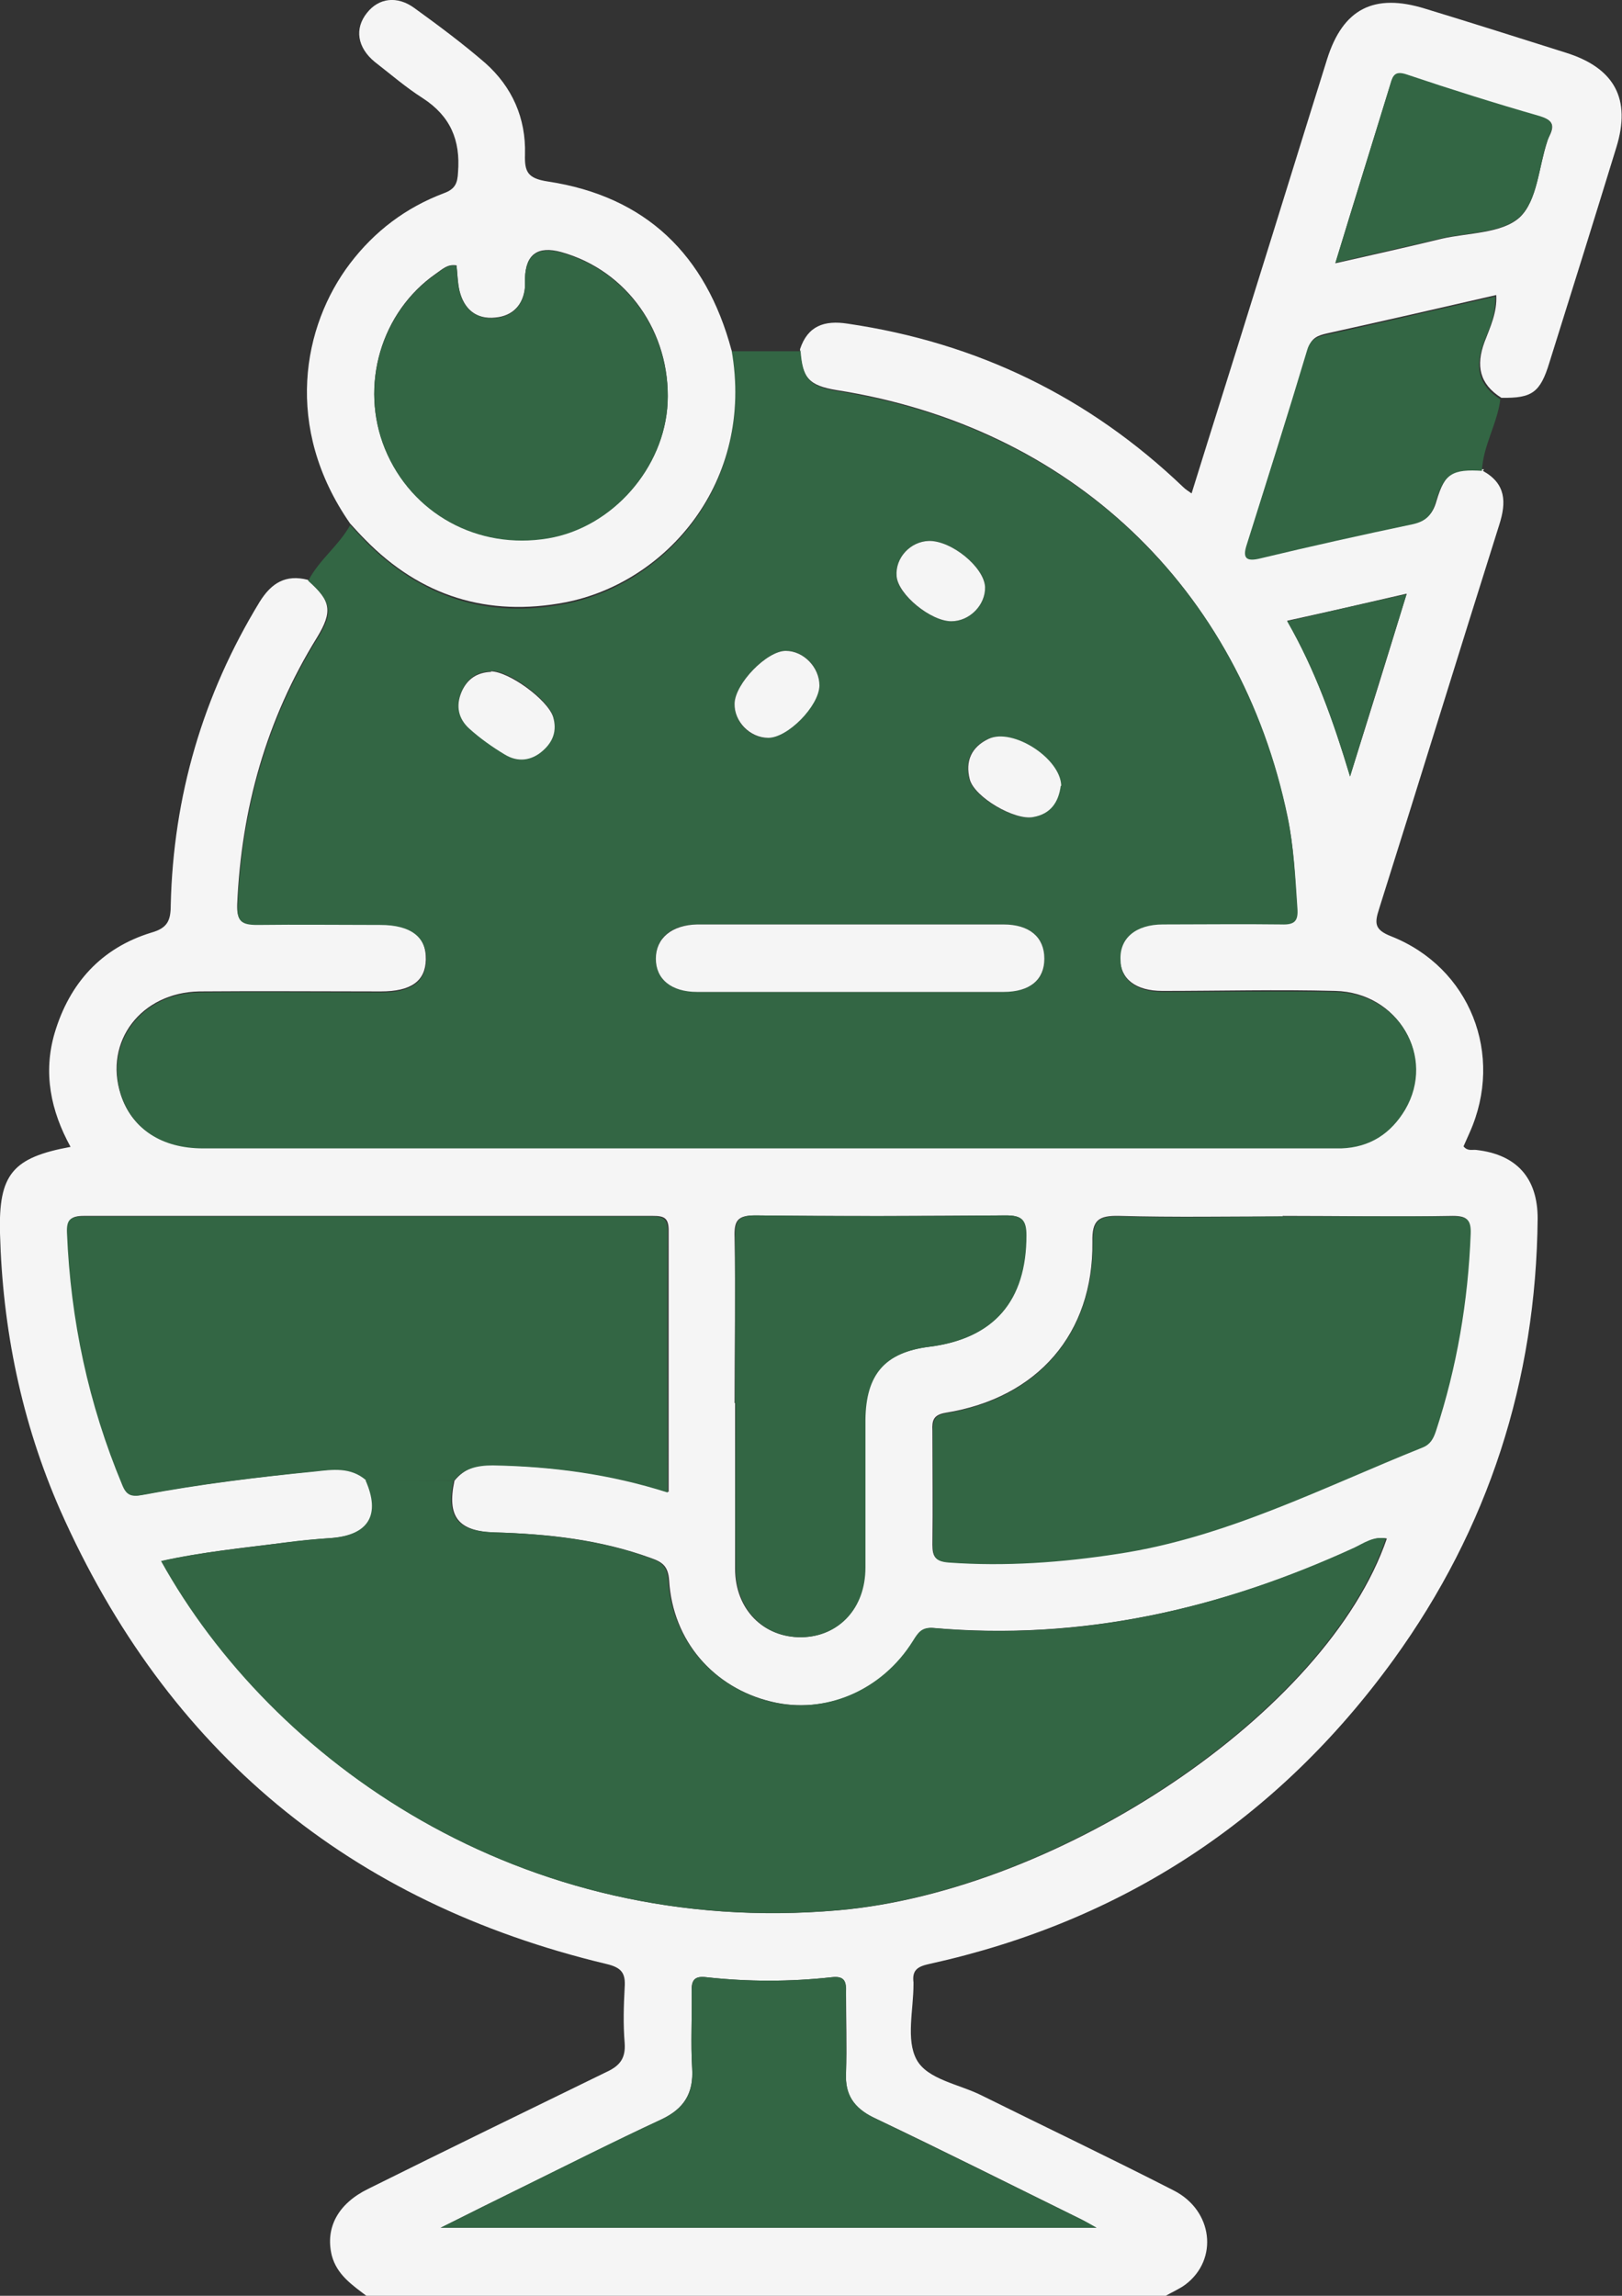 <?xml version="1.0" encoding="UTF-8"?>
<svg id="Capa_1" data-name="Capa 1" xmlns="http://www.w3.org/2000/svg" viewBox="0 0 31.73 44.9">
  <rect x="0" y="0" width="31.73" height="44.9" fill="#333333" stroke="none"/>
  <defs>
    <style>
      .cls-1 {
        fill: #364a;
      }

      .cls-1, .cls-2, .cls-3 {
        stroke-width: 0px;
      }

      .cls-2 {
        fill: #364;
      }

      .cls-3 {
        fill: #f5f5f5;
      }
    </style>
  </defs>
  <path class="cls-3" d="M29.01,9.21c.45.25.46.61.32,1.05-.79,2.5-1.56,5.01-2.35,7.51-.09.28-.1.41.23.54,1.55.61,2.22,2.32,1.54,3.84-.04.09-.08.18-.12.27.08.1.17.06.25.07.79.09,1.2.55,1.2,1.34-.03,3.17-.96,6.06-2.82,8.63-2.27,3.13-5.31,5.12-9.08,5.95-.23.05-.34.12-.31.36,0,.01,0,.03,0,.04,0,.5-.15,1.08.06,1.47.21.39.83.48,1.27.7,1.25.62,2.51,1.22,3.76,1.86.77.39.88,1.35.23,1.84-.12.09-.27.15-.4.23H7.18c-.29-.22-.59-.42-.69-.8-.13-.54.12-1.01.71-1.3,1.55-.77,3.11-1.53,4.67-2.29.26-.12.37-.27.35-.56-.03-.36-.02-.73,0-1.09.02-.28-.06-.39-.36-.46-5.02-1.2-8.59-4.16-10.68-8.87C.42,27.81.05,25.99,0,24.12c-.03-1.15.24-1.48,1.38-1.69-.39-.71-.54-1.45-.31-2.23.29-.97.91-1.66,1.89-1.96.32-.09.38-.24.38-.54.05-2.13.63-4.11,1.74-5.93.23-.37.51-.54.94-.43.46.41.49.62.18,1.13-.99,1.6-1.48,3.35-1.56,5.22-.01.31.08.39.38.38.8-.02,1.61,0,2.41,0,.61,0,.91.24.9.7-.01.42-.29.62-.88.62-1.18,0-2.37-.01-3.55,0-1.14.02-1.87.98-1.54,2.01.21.66.78,1.04,1.6,1.04,7.35,0,14.7,0,22.05,0,.07,0,.15,0,.22,0,.56-.02.97-.29,1.25-.76.6-1.02-.13-2.27-1.36-2.3-1.12-.03-2.25,0-3.38,0-.52,0-.82-.23-.83-.63-.01-.42.31-.68.83-.69.77,0,1.55-.01,2.32,0,.25,0,.32-.07.31-.32-.04-.6-.06-1.2-.19-1.78-.94-4.49-4.24-7.61-8.81-8.33-.55-.09-.68-.24-.72-.8.15-.46.48-.57.93-.5,2.53.37,4.72,1.43,6.57,3.2.04.04.09.07.16.12.41-1.32.82-2.61,1.22-3.9.48-1.53.95-3.06,1.43-4.59.31-.99.92-1.3,1.92-.99.92.28,1.83.57,2.75.86.96.3,1.28.91.99,1.85-.43,1.4-.87,2.81-1.31,4.21-.18.59-.34.7-.94.69-.43-.27-.5-.63-.33-1.09.11-.29.25-.58.23-.92-1.13.26-2.22.51-3.31.75-.18.04-.31.09-.37.3-.38,1.27-.79,2.53-1.18,3.8-.09.27-.01.34.27.27.99-.24,1.99-.46,2.99-.67.24-.05.36-.17.43-.42.17-.57.33-.66.93-.62ZM7.17,28.95c.3.68.06,1.07-.67,1.13-.31.02-.61.05-.92.09-.8.1-1.61.18-2.41.36,2.15,3.89,7.01,7.38,13.24,6.83,4.32-.38,9.55-3.86,10.72-7.27-.24-.05-.43.09-.62.18-2.62,1.2-5.35,1.82-8.24,1.57-.22-.02-.29.1-.39.25-.61.98-1.73,1.45-2.79,1.19-1.13-.27-1.93-1.19-2-2.37-.02-.28-.13-.36-.36-.44-.99-.36-2.01-.47-3.05-.5-.72-.02-.94-.31-.79-1.01.2-.25.46-.32.77-.31,1.15.03,2.29.17,3.42.53,0-1.73,0-3.43,0-5.12,0-.25-.1-.28-.31-.28-3.71,0-7.42,0-11.13,0-.25,0-.32.07-.31.32.07,1.71.42,3.35,1.08,4.93.08.2.17.25.39.2,1.12-.21,2.25-.34,3.38-.46.35-.04.7-.09,1,.17ZM25.1,23.79c-1.07,0-2.13.02-3.2-.01-.41-.01-.54.08-.53.51.02,1.79-1.07,3.05-2.87,3.34-.24.04-.27.15-.26.35,0,.74.01,1.49,0,2.23,0,.24.06.32.31.34,1.11.08,2.21,0,3.31-.17,2.12-.32,4-1.3,5.96-2.08.15-.06.21-.17.26-.32.41-1.25.63-2.54.68-3.86.01-.27-.07-.34-.34-.34-1.11.02-2.22,0-3.33,0ZM14.38,27.44c0,1.08,0,2.16,0,3.24,0,.8.56,1.35,1.3,1.34.72-.01,1.23-.56,1.24-1.36,0-.96,0-1.93,0-2.89,0-.89.38-1.32,1.25-1.43,1.27-.16,1.9-.9,1.9-2.18,0-.31-.09-.39-.4-.39-1.63.01-3.27.02-4.9,0-.35,0-.41.11-.4.43.02,1.08,0,2.16,0,3.24ZM21.45,43.57c-.17-.09-.23-.13-.29-.16-1.36-.67-2.71-1.35-4.08-2-.38-.18-.55-.44-.53-.86.02-.53,0-1.05,0-1.58,0-.21-.02-.33-.28-.3-.82.09-1.63.09-2.45,0-.24-.03-.3.06-.29.29.01.5-.02.99.01,1.49.03.49-.16.79-.6,1-.92.43-1.83.89-2.75,1.34-.49.24-.97.48-1.57.78h12.83ZM26.12,5.15c.75-.17,1.42-.32,2.08-.48.52-.12,1.18-.1,1.53-.42.34-.32.37-.98.54-1.49.01-.04.03-.08.05-.12.1-.21.03-.3-.2-.36-.87-.25-1.73-.52-2.59-.81-.23-.08-.28,0-.33.18-.35,1.14-.71,2.28-1.08,3.51ZM27.52,11.61c-.82.19-1.56.36-2.34.53.55.96.9,1.95,1.23,3.04.39-1.24.74-2.36,1.11-3.58Z"/>
  <path class="cls-2" d="M15.66,6.85c.04.56.17.71.72.8,4.57.72,7.88,3.84,8.81,8.33.12.59.15,1.19.19,1.78.02.25-.05.33-.31.32-.77-.01-1.55,0-2.32,0-.53,0-.85.27-.83.69,0,.4.31.63.83.63,1.13,0,2.25-.02,3.38,0,1.23.03,1.96,1.27,1.36,2.3-.28.47-.69.74-1.25.76-.07,0-.15,0-.22,0-7.35,0-14.7,0-22.05,0-.81,0-1.38-.38-1.6-1.04-.33-1.03.4-2,1.54-2.01,1.18-.02,2.37,0,3.55,0,.58,0,.86-.2.88-.62.01-.46-.3-.7-.9-.7-.8,0-1.61-.01-2.41,0-.3,0-.4-.07-.38-.38.08-1.87.57-3.62,1.56-5.22.32-.51.28-.72-.18-1.13.21-.41.6-.69.82-1.09.1.11.2.21.3.32,1.09,1.1,2.4,1.52,3.91,1.22,1.96-.38,3.7-2.34,3.25-4.94.45,0,.91,0,1.36,0ZM16.61,19.4c1.01,0,2.01,0,3.02,0,.52,0,.81-.24.8-.65,0-.42-.29-.67-.8-.67-2,0-4,0-5.99,0-.5,0-.81.26-.81.67,0,.4.3.65.81.65.99,0,1.98,0,2.97,0ZM9.61,13.13c-.28,0-.47.14-.58.39-.12.27-.06.53.15.72.22.19.45.36.7.51.25.15.51.12.73-.07.2-.17.29-.4.21-.67-.1-.34-.87-.9-1.21-.89ZM20.75,15.37c0-.54-.95-1.13-1.42-.92-.34.16-.46.44-.37.79.09.35.87.81,1.24.74.35-.06.51-.3.54-.61ZM16.03,13.41c0-.36-.3-.68-.66-.68-.37,0-.98.63-1,1.03-.01.36.3.68.66.67.38,0,.98-.63,1-1.02ZM19.27,11.48c-.01-.38-.66-.91-1.1-.9-.36.01-.66.33-.63.69.02.36.67.88,1.07.88.36,0,.67-.32.66-.67Z"/>
  <path class="cls-3" d="M14.31,6.84c.46,2.6-1.29,4.56-3.25,4.94-1.52.29-2.83-.12-3.91-1.22-.1-.1-.2-.21-.3-.32-1.31-1.88-.93-3.87,0-5.09.48-.63,1.09-1.09,1.83-1.37.22-.08.27-.19.28-.41.05-.63-.15-1.1-.69-1.45-.33-.21-.63-.47-.94-.71-.34-.28-.4-.65-.15-.96.23-.29.59-.34.93-.09.47.34.94.69,1.38,1.07.53.47.8,1.08.78,1.79-.01.34.05.47.45.53,1.91.29,3.09,1.43,3.59,3.3ZM8.93,5.19c-.18-.03-.28.08-.4.16-1.08.75-1.5,2.19-1,3.42.52,1.27,1.82,1.98,3.19,1.75,1.26-.21,2.28-1.37,2.34-2.65.06-1.37-.79-2.58-2.08-2.94q-.69-.19-.71.51c0,.06,0,.12,0,.17-.03.35-.24.57-.58.6-.37.04-.61-.16-.7-.52-.04-.17-.04-.34-.06-.51Z"/>
  <path class="cls-2" d="M29.01,9.21c-.6-.04-.76.05-.93.62-.07.24-.18.36-.43.42-1,.21-1.99.43-2.99.67-.28.07-.36,0-.27-.27.4-1.27.8-2.53,1.18-3.8.06-.21.19-.26.37-.3,1.1-.24,2.19-.5,3.31-.75.02.35-.12.63-.23.92-.17.46-.1.82.33,1.09-.06.48-.34.91-.36,1.4Z"/>
  <path class="cls-2" d="M8.87,28.96c-.15.7.07.99.79,1.01,1.04.03,2.06.14,3.05.5.23.08.34.16.36.44.08,1.17.88,2.09,2,2.37,1.06.26,2.18-.21,2.79-1.19.1-.16.17-.27.39-.25,2.9.26,5.62-.37,8.24-1.57.19-.09.38-.23.62-.18-1.17,3.41-6.4,6.89-10.72,7.27-6.23.54-11.08-2.94-13.24-6.83.8-.18,1.61-.25,2.41-.36.3-.04.61-.07.92-.09.73-.06.97-.45.67-1.13.57,0,1.14,0,1.71.01Z"/>
  <path class="cls-1" d="M8.87,28.96c-.57,0-1.14,0-1.71-.01-.3-.26-.65-.21-1-.17-1.13.11-2.26.25-3.38.46-.22.04-.31,0-.39-.2-.66-1.58-1.01-3.22-1.08-4.93-.01-.25.06-.32.31-.32,3.71,0,7.42,0,11.13,0,.21,0,.31.04.31.28-.01,1.69,0,3.39,0,5.12-1.13-.36-2.26-.51-3.42-.53-.31,0-.58.06-.77.31Z"/>
  <path class="cls-1" d="M25.1,23.79c1.11,0,2.22,0,3.33,0,.27,0,.35.07.34.34-.05,1.32-.27,2.61-.68,3.86-.05.15-.11.26-.26.32-1.95.78-3.84,1.76-5.96,2.08-1.1.17-2.2.25-3.31.17-.25-.02-.31-.1-.31-.34.02-.74,0-1.49,0-2.23,0-.2.02-.31.26-.35,1.79-.29,2.88-1.55,2.87-3.34,0-.44.12-.52.53-.51,1.06.03,2.13.01,3.2,0Z"/>
  <path class="cls-2" d="M14.38,27.44c0-1.08.01-2.16,0-3.24,0-.31.05-.43.4-.43,1.63.02,3.27.02,4.9,0,.3,0,.4.08.4.39,0,1.28-.63,2.02-1.9,2.18-.87.11-1.24.54-1.25,1.43,0,.96,0,1.93,0,2.89,0,.79-.51,1.34-1.24,1.36-.75.01-1.29-.54-1.3-1.34-.01-1.08,0-2.16,0-3.24Z"/>
  <path class="cls-1" d="M21.45,43.57h-12.83c.6-.3,1.08-.54,1.57-.78.91-.45,1.82-.91,2.75-1.34.45-.21.63-.51.6-1-.03-.5,0-.99-.01-1.49,0-.23.05-.32.29-.29.82.09,1.63.09,2.45,0,.26-.03.29.09.28.3-.01.53.01,1.05,0,1.58-.02.42.16.67.53.86,1.37.66,2.72,1.33,4.08,2,.06.03.12.06.29.16Z"/>
  <path class="cls-1" d="M26.12,5.15c.38-1.23.73-2.37,1.08-3.51.05-.18.1-.26.33-.18.86.29,1.72.56,2.59.81.22.07.29.15.2.36-.02.04-.03.08-.05.12-.17.51-.19,1.17-.54,1.49-.34.32-1,.3-1.53.42-.66.16-1.33.3-2.08.48Z"/>
  <path class="cls-1" d="M27.52,11.61c-.38,1.21-.73,2.34-1.11,3.58-.33-1.1-.68-2.08-1.23-3.04.78-.18,1.52-.35,2.34-.53Z"/>
  <path class="cls-3" d="M16.61,19.4c-.99,0-1.98,0-2.97,0-.51,0-.81-.25-.81-.65,0-.4.31-.66.81-.67,2,0,4,0,5.99,0,.51,0,.8.25.8.67,0,.41-.28.65-.8.65-1.01,0-2.01,0-3.02,0Z"/>
  <path class="cls-3" d="M9.6,13.13c.35,0,1.11.55,1.22.89.08.27,0,.49-.21.67-.22.19-.48.22-.73.07-.25-.15-.49-.32-.7-.51-.21-.19-.27-.44-.15-.72.11-.25.3-.38.58-.39Z"/>
  <path class="cls-3" d="M20.75,15.37c-.04.31-.19.55-.54.61-.36.07-1.15-.39-1.24-.74-.09-.35.03-.63.37-.79.47-.22,1.41.38,1.42.92Z"/>
  <path class="cls-3" d="M16.03,13.41c-.01.4-.62,1.02-1,1.02-.36,0-.67-.32-.66-.67.01-.39.63-1.03,1-1.03.35,0,.66.32.66.68Z"/>
  <path class="cls-3" d="M19.27,11.48c.01.35-.3.67-.66.67-.4,0-1.04-.52-1.07-.88-.03-.36.27-.68.63-.69.44-.01,1.08.51,1.1.9Z"/>
  <path class="cls-1" d="M8.93,5.19c.02.17.02.35.06.51.09.36.33.55.7.52.34-.03.55-.25.58-.6,0-.06,0-.12,0-.17q.02-.7.71-.51c1.28.36,2.14,1.57,2.08,2.94-.06,1.27-1.08,2.44-2.34,2.65-1.37.23-2.67-.48-3.19-1.75-.5-1.23-.08-2.67,1-3.42.12-.08.22-.2.4-.16Z"/>
</svg>